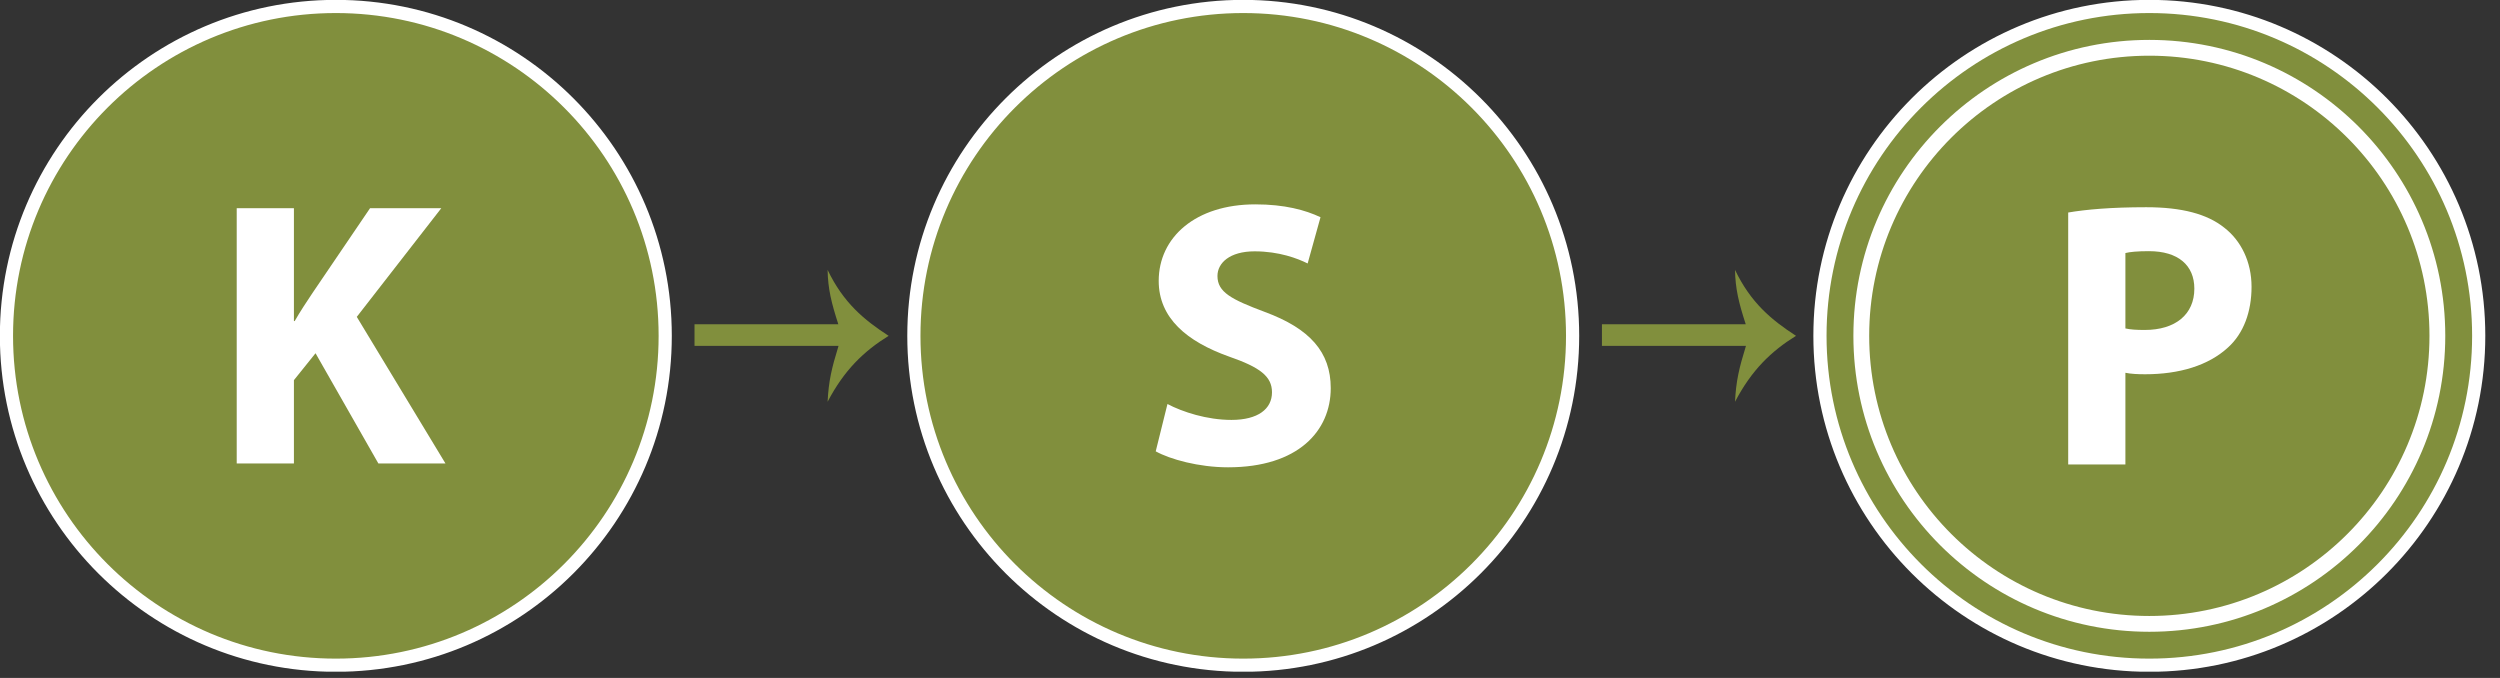 <svg width="118" height="32" viewBox="0 0 118 32" fill="none" xmlns="http://www.w3.org/2000/svg">
<rect x="0" y="0" width="118" height="32" fill="#333333" stroke="none"/>
<g clip-path="url(#clip0_202_997)">
<path d="M116.995 15.851C116.995 24.437 110.035 31.398 101.448 31.398C92.862 31.398 85.902 24.437 85.902 15.851C85.902 7.265 92.862 0.305 101.448 0.305C110.035 0.305 116.995 7.265 116.995 15.851V15.851Z" fill="#818F3D" stroke="white" stroke-width="0.622"/>
<path d="M74.227 15.851C74.227 24.437 67.267 31.398 58.681 31.398C50.095 31.398 43.135 24.437 43.135 15.851C43.135 7.265 50.095 0.305 58.681 0.305C67.267 0.305 74.227 7.265 74.227 15.851Z" fill="#818F3D" stroke="white" stroke-width="0.622"/>
<path d="M31.398 15.851C31.398 24.437 24.437 31.398 15.851 31.398C7.265 31.398 0.305 24.437 0.305 15.851C0.305 7.265 7.265 0.305 15.851 0.305C24.437 0.305 31.398 7.265 31.398 15.851Z" fill="#818F3D" stroke="white" stroke-width="0.622"/>
<path d="M115.044 15.851C115.044 23.36 108.957 29.447 101.448 29.447C93.94 29.447 87.853 23.36 87.853 15.851C87.853 8.343 93.94 2.256 101.448 2.256C108.957 2.256 115.044 8.343 115.044 15.851V15.851Z" fill="#818F3D" stroke="white" stroke-width="0.746"/>
<path d="M75.611 15.305H82.399C82.071 14.295 81.909 13.637 81.893 12.739C82.636 14.288 83.603 15.093 84.772 15.851C83.603 16.577 82.678 17.463 81.893 18.963C81.942 17.988 82.078 17.398 82.409 16.325H75.611V15.305Z" fill="#818F3D"/>
<path d="M32.781 15.305H39.569C39.242 14.295 39.079 13.637 39.063 12.739C39.807 14.288 40.773 15.093 41.943 15.851C40.773 16.577 39.849 17.463 39.063 18.963C39.113 17.988 39.248 17.398 39.579 16.325H32.781V15.305Z" fill="#818F3D"/>
<path d="M11.173 21.877H13.873V17.943L14.893 16.673L17.86 21.877H21.027L16.84 14.956L20.83 9.826H17.467L14.75 13.829C14.463 14.26 14.177 14.689 13.91 15.153H13.873V9.826H11.173V21.877Z" fill="white"/>
<path d="M54.55 21.303C55.228 21.68 56.588 22.057 57.965 22.057C61.272 22.057 62.811 20.34 62.811 18.32C62.811 16.62 61.828 15.51 59.698 14.723C58.125 14.133 57.464 13.794 57.464 13.026C57.464 12.416 58.038 11.863 59.218 11.863C60.378 11.863 61.255 12.203 61.721 12.436L62.328 10.253C61.612 9.913 60.628 9.646 59.252 9.646C56.428 9.646 54.691 11.202 54.691 13.259C54.691 15.01 56.015 16.12 58.018 16.833C59.468 17.336 60.038 17.764 60.038 18.516C60.038 19.303 59.378 19.82 58.125 19.82C56.964 19.82 55.818 19.444 55.104 19.07L54.55 21.303Z" fill="white"/>
<path d="M97.619 21.922H100.319V17.595C100.569 17.648 100.892 17.665 101.249 17.665C102.859 17.665 104.236 17.255 105.165 16.398C105.899 15.735 106.273 14.715 106.273 13.535C106.273 12.355 105.773 11.354 104.986 10.747C104.182 10.101 102.983 9.781 101.302 9.781C99.639 9.781 98.459 9.888 97.619 10.031V21.922ZM100.319 11.944C100.516 11.891 100.892 11.855 101.429 11.855C102.805 11.855 103.573 12.517 103.573 13.625C103.573 14.841 102.679 15.574 101.232 15.574C100.819 15.574 100.552 15.555 100.319 15.502V11.944Z" fill="white"/>
</g>
<defs>
<clipPath id="clip0_202_997">
<path d="M0 4.248C0 1.902 1.902 0 4.248 0H113.113C115.46 0 117.362 1.902 117.362 4.248V27.454C117.362 29.801 115.46 31.703 113.113 31.703H4.248C1.902 31.703 0 29.801 0 27.454V4.248Z" fill="white"/>
</clipPath>
</defs>
</svg>
